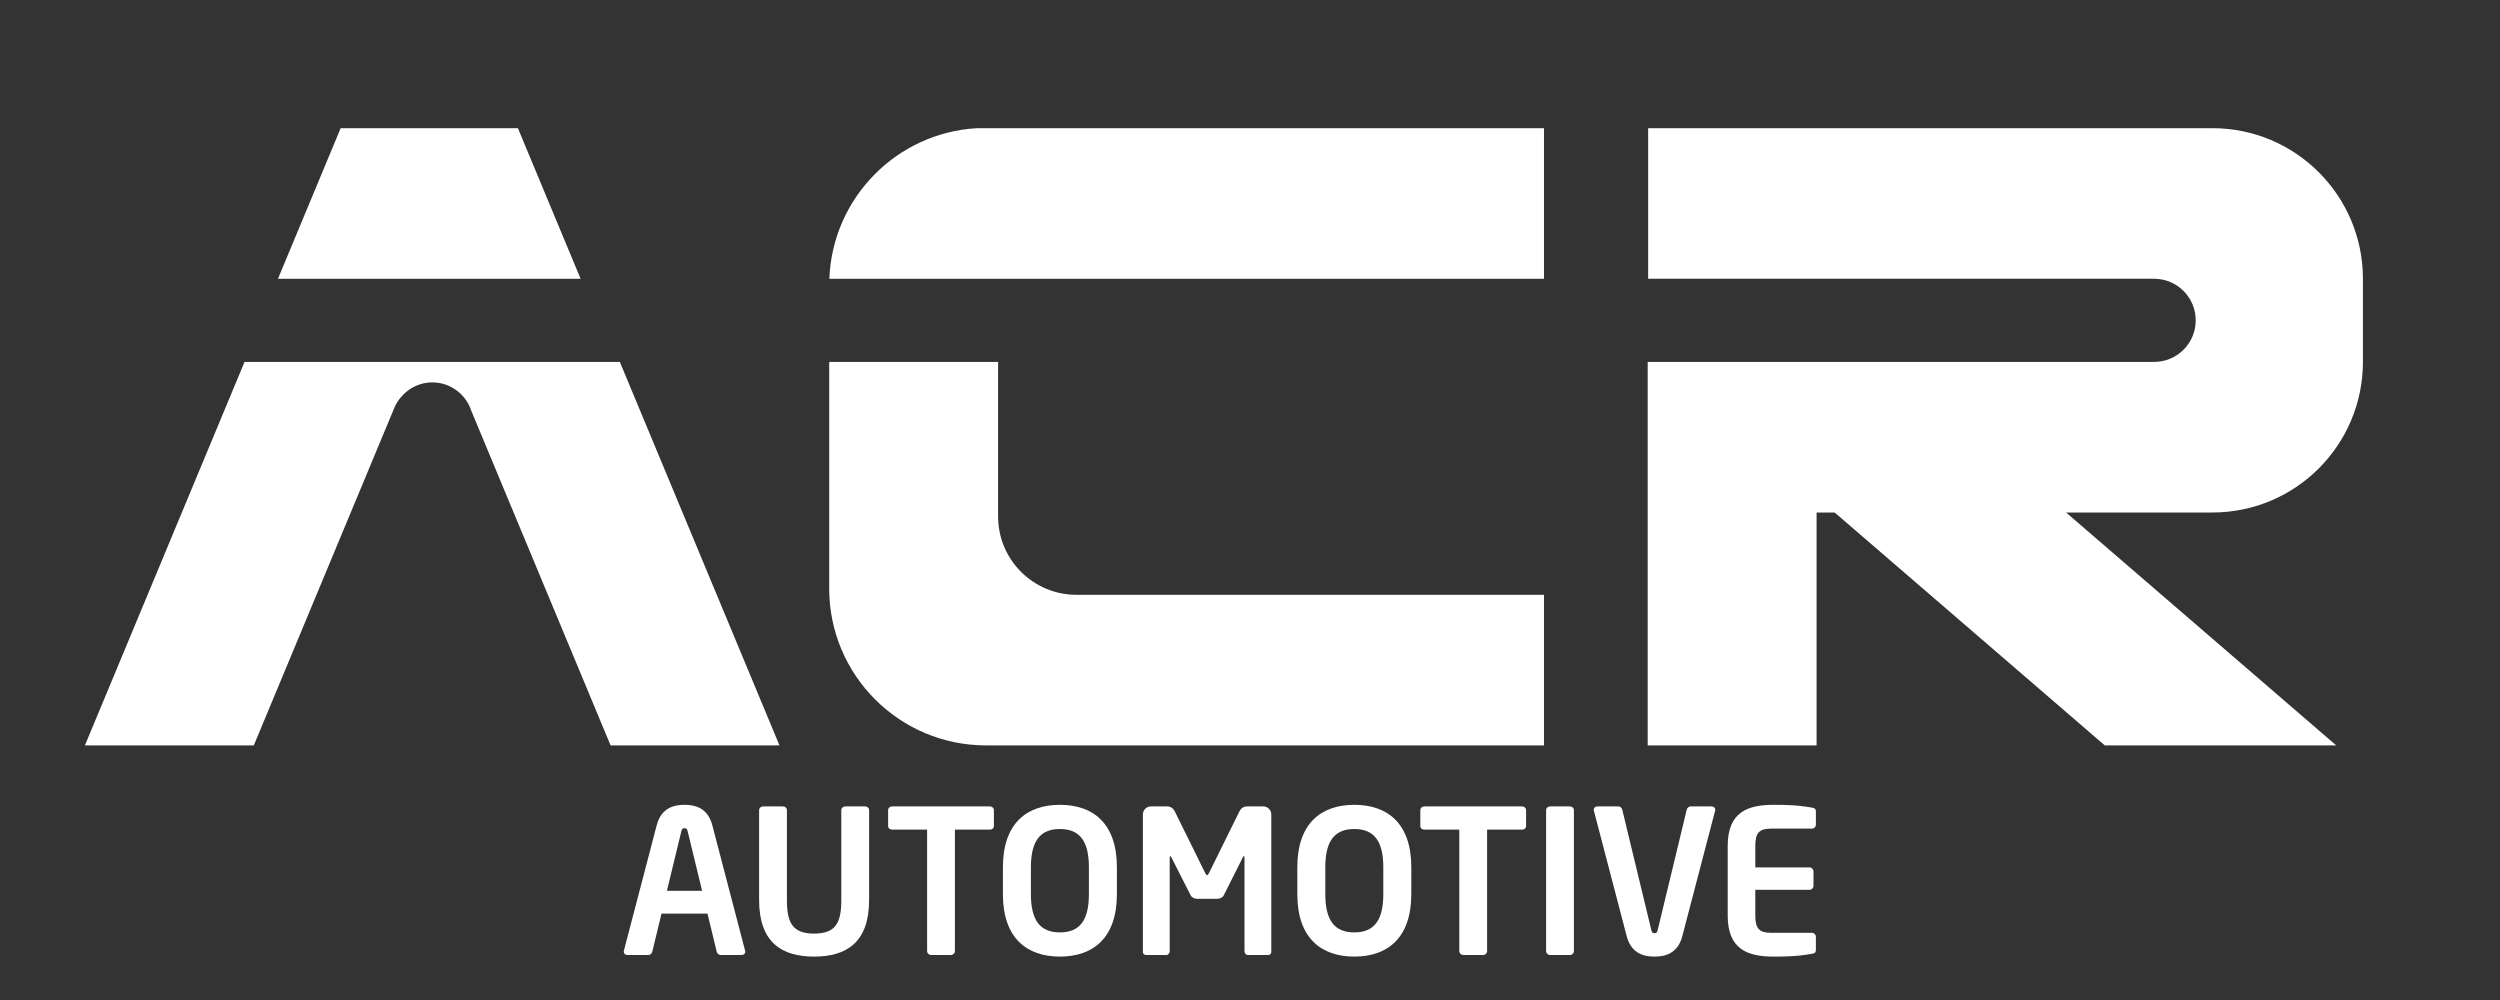 <svg xmlns="http://www.w3.org/2000/svg" xmlns:xlink="http://www.w3.org/1999/xlink" version="1.1" width="500pt" height="200pt" viewBox="0 0 500 200">
<rect x="0" y="0" width="500" height="200" fill="#333333" stroke="none"/>
<defs>
<clipPath id="clip_1">
<path transform="matrix(1,0,0,-1,0,200)" d="M0 200H500V0H0Z"/>
</clipPath>
</defs>
<g id="layer_1" data-name="Bk">
</g>
<g id="layer_1" data-name="Layer 1">
<g clip-path="url(#clip_1)">
<path transform="matrix(1,0,0,-1,442.466,25.635)" d="M0 0H-112.837V-30.118H-11.637C-7.045-30.118-3.322-33.841-3.322-38.433-3.322-43.026-7.045-46.748-11.637-46.748H-79.149-112.837-112.927V-123.445H-79.149V-76.866H-75.534L-21.509-123.445H24.777L-29.249-76.866H0C16.634-76.866 30.118-63.382 30.118-46.748V-30.118C30.118-13.484 16.634 0 0 0" fill="#ffffff"/>
<path transform="matrix(1,0,0,-1,165.872,55.754)" d="M0 0H142.925V30.118H29.495C13.424 29.186 .605 16.158 0 0" fill="#ffffff"/>
<path transform="matrix(1,0,0,-1,55.594,55.754)" d="M0 0H60.525L47.988 30.118H12.537Z" fill="#ffffff"/>
<path transform="matrix(1,0,0,-1,199.619,103.289)" d="M0 0V30.905H-33.778V-14.423C-33.778-31.747-19.734-45.791-2.409-45.791H0 109.177V-15.673H15.673C7.017-15.673 0-8.656 0 0" fill="#ffffff"/>
<path transform="matrix(1,0,0,-1,123.968,72.384)" d="M0 0H-26.312-33.778-41.282-45.964-75.06L-106.987-76.696H-73.209L-45.035-9.019C-45-8.932-45.073-9.104-45.035-9.019-43.744-6.177-40.841-4.093-37.517-4.093-33.87-4.093-30.782-6.474-29.713-9.765L-1.851-76.696H31.926Z" fill="#ffffff"/>
<path transform="matrix(1,0,0,-1,137.541,166.284)" d="M0 0C-.12 .48-.24 .641-.64 .641-1.04 .641-1.16 .48-1.28 0L-4.159-11.878H2.879ZM10.798-24.716H6.559C6.199-24.716 5.879-24.396 5.799-24.036L3.959-16.437H-5.239L-7.079-24.036C-7.159-24.396-7.479-24.716-7.838-24.716H-12.078C-12.478-24.716-12.798-24.436-12.798-24.036-12.798-23.996-12.758-23.916-12.758-23.836L-6.199 1.24C-5.239 4.959-2.359 5.319-.64 5.319 1.08 5.319 3.959 4.959 4.919 1.24L11.478-23.836C11.478-23.916 11.518-23.996 11.518-24.036 11.518-24.436 11.198-24.716 10.798-24.716" fill="#ffffff"/>
<path transform="matrix(1,0,0,-1,162.822,191.319)" d="M0 0C-6.439 0-10.999 2.799-10.999 11.317V29.274C-10.999 29.715-10.638 30.034-10.198 30.034H-6.239C-5.799 30.034-5.439 29.715-5.439 29.274V11.317C-5.439 6.759-4.319 4.599 0 4.599 4.319 4.599 5.439 6.759 5.439 11.317V29.274C5.439 29.715 5.799 30.034 6.239 30.034H10.198C10.638 30.034 10.998 29.715 10.998 29.274V11.317C10.998 2.799 6.439 0 0 0" fill="#ffffff"/>
<path transform="matrix(1,0,0,-1,197.98,165.924)" d="M0 0H-6.999V-24.276C-6.999-24.716-7.359-25.076-7.799-25.076H-11.758C-12.198-25.076-12.558-24.716-12.558-24.276V0H-19.557C-19.997 0-20.356 .28-20.356 .72V3.879C-20.356 4.319-19.997 4.639-19.557 4.639H0C.44 4.639 .8 4.319 .8 3.879V.72C.8 .28 .44 0 0 0" fill="#ffffff"/>
<path transform="matrix(1,0,0,-1,217.78,173.442)" d="M0 0C0 5.278-1.88 7.639-5.799 7.639-9.719 7.639-11.598 5.278-11.598 0V-5.399C-11.598-10.679-9.719-13.038-5.799-13.038-1.88-13.038 0-10.679 0-5.399ZM-5.799-17.877C-12.398-17.877-17.197-14.198-17.197-5.399V0C-17.197 8.798-12.398 12.478-5.799 12.478 .8 12.478 5.599 8.798 5.599 0V-5.399C5.599-14.198 .8-17.877-5.799-17.877" fill="#ffffff"/>
<path transform="matrix(1,0,0,-1,253.578,191)" d="M0 0H-4.039C-4.399 0-4.679 .4-4.679 .8V19.397C-4.679 19.677-4.719 19.797-4.799 19.797-4.839 19.797-4.919 19.677-4.999 19.557L-8.838 11.918C-9.078 11.479-9.598 11.238-10.118 11.238H-14.157C-14.677 11.238-15.197 11.479-15.437 11.918L-19.316 19.557C-19.396 19.677-19.477 19.797-19.517 19.797-19.597 19.797-19.637 19.677-19.637 19.397V.8C-19.637 .4-19.917 0-20.276 0H-24.316C-24.676 0-24.996 .2-24.996 .601V28.115C-24.996 28.995-24.276 29.715-23.396 29.715H-20.116C-19.477 29.715-18.917 29.315-18.637 28.756L-12.598 16.518C-12.398 16.157-12.318 15.958-12.158 15.958-11.998 15.958-11.918 16.157-11.718 16.518L-5.679 28.756C-5.399 29.315-4.839 29.715-4.199 29.715H-.919C-.04 29.715 .68 28.995 .68 28.115V.601C.68 .2 .36 0 0 0" fill="#ffffff"/>
<path transform="matrix(1,0,0,-1,276.66,173.442)" d="M0 0C0 5.278-1.88 7.639-5.799 7.639-9.719 7.639-11.598 5.278-11.598 0V-5.399C-11.598-10.679-9.719-13.038-5.799-13.038-1.88-13.038 0-10.679 0-5.399ZM-5.799-17.877C-12.398-17.877-17.197-14.198-17.197-5.399V0C-17.197 8.798-12.398 12.478-5.799 12.478 .8 12.478 5.599 8.798 5.599 0V-5.399C5.599-14.198 .8-17.877-5.799-17.877" fill="#ffffff"/>
<path transform="matrix(1,0,0,-1,304.419,165.924)" d="M0 0H-6.999V-24.276C-6.999-24.716-7.359-25.076-7.799-25.076H-11.758C-12.198-25.076-12.558-24.716-12.558-24.276V0H-19.557C-19.997 0-20.356 .28-20.356 .72V3.879C-20.356 4.319-19.997 4.639-19.557 4.639H0C.44 4.639 .8 4.319 .8 3.879V.72C.8 .28 .44 0 0 0" fill="#ffffff"/>
<path transform="matrix(1,0,0,-1,313.981,191)" d="M0 0H-3.959C-4.399 0-4.759 .36-4.759 .8V28.955C-4.759 29.396-4.399 29.715-3.959 29.715H0C.44 29.715 .8 29.396 .8 28.955V.8C.8 .36 .44 0 0 0" fill="#ffffff"/>
<path transform="matrix(1,0,0,-1,343.018,162.165)" d="M0 0-6.559-25.075C-7.519-28.795-10.398-29.154-12.118-29.154-13.838-29.154-16.717-28.795-17.677-25.075L-24.236 0C-24.236 .08-24.276 .12-24.276 .2-24.276 .601-23.956 .88-23.556 .88H-19.317C-18.957 .88-18.637 .561-18.557 .2L-12.758-23.836C-12.638-24.315-12.518-24.476-12.118-24.476-11.718-24.476-11.598-24.315-11.478-23.836L-5.679 .2C-5.599 .561-5.279 .88-4.919 .88H-.68C-.28 .88 .04 .601 .04 .2 .04 .12 0 .08 0 0" fill="#ffffff"/>
<path transform="matrix(1,0,0,-1,362.379,190.76)" d="M0 0C-1.28-.2-2.84-.56-7.599-.56-12.798-.56-16.837 .84-16.837 7.639V21.597C-16.837 28.396-12.798 29.795-7.599 29.795-2.84 29.795-1.28 29.435 0 29.235 .6 29.155 .8 28.955 .8 28.396V25.836C.8 25.396 .439 25.036 0 25.036H-8.159C-10.479 25.036-11.318 24.236-11.318 21.597V17.277H-.48C-.04 17.277 .32 16.917 .32 16.478V13.598C.32 13.158-.04 12.798-.48 12.798H-11.318V7.639C-11.318 4.999-10.479 4.199-8.159 4.199H0C.439 4.199 .8 3.839 .8 3.399V.84C.8 .28 .6 .08 0 0" fill="#ffffff"/>
</g>
</g>
</svg>
